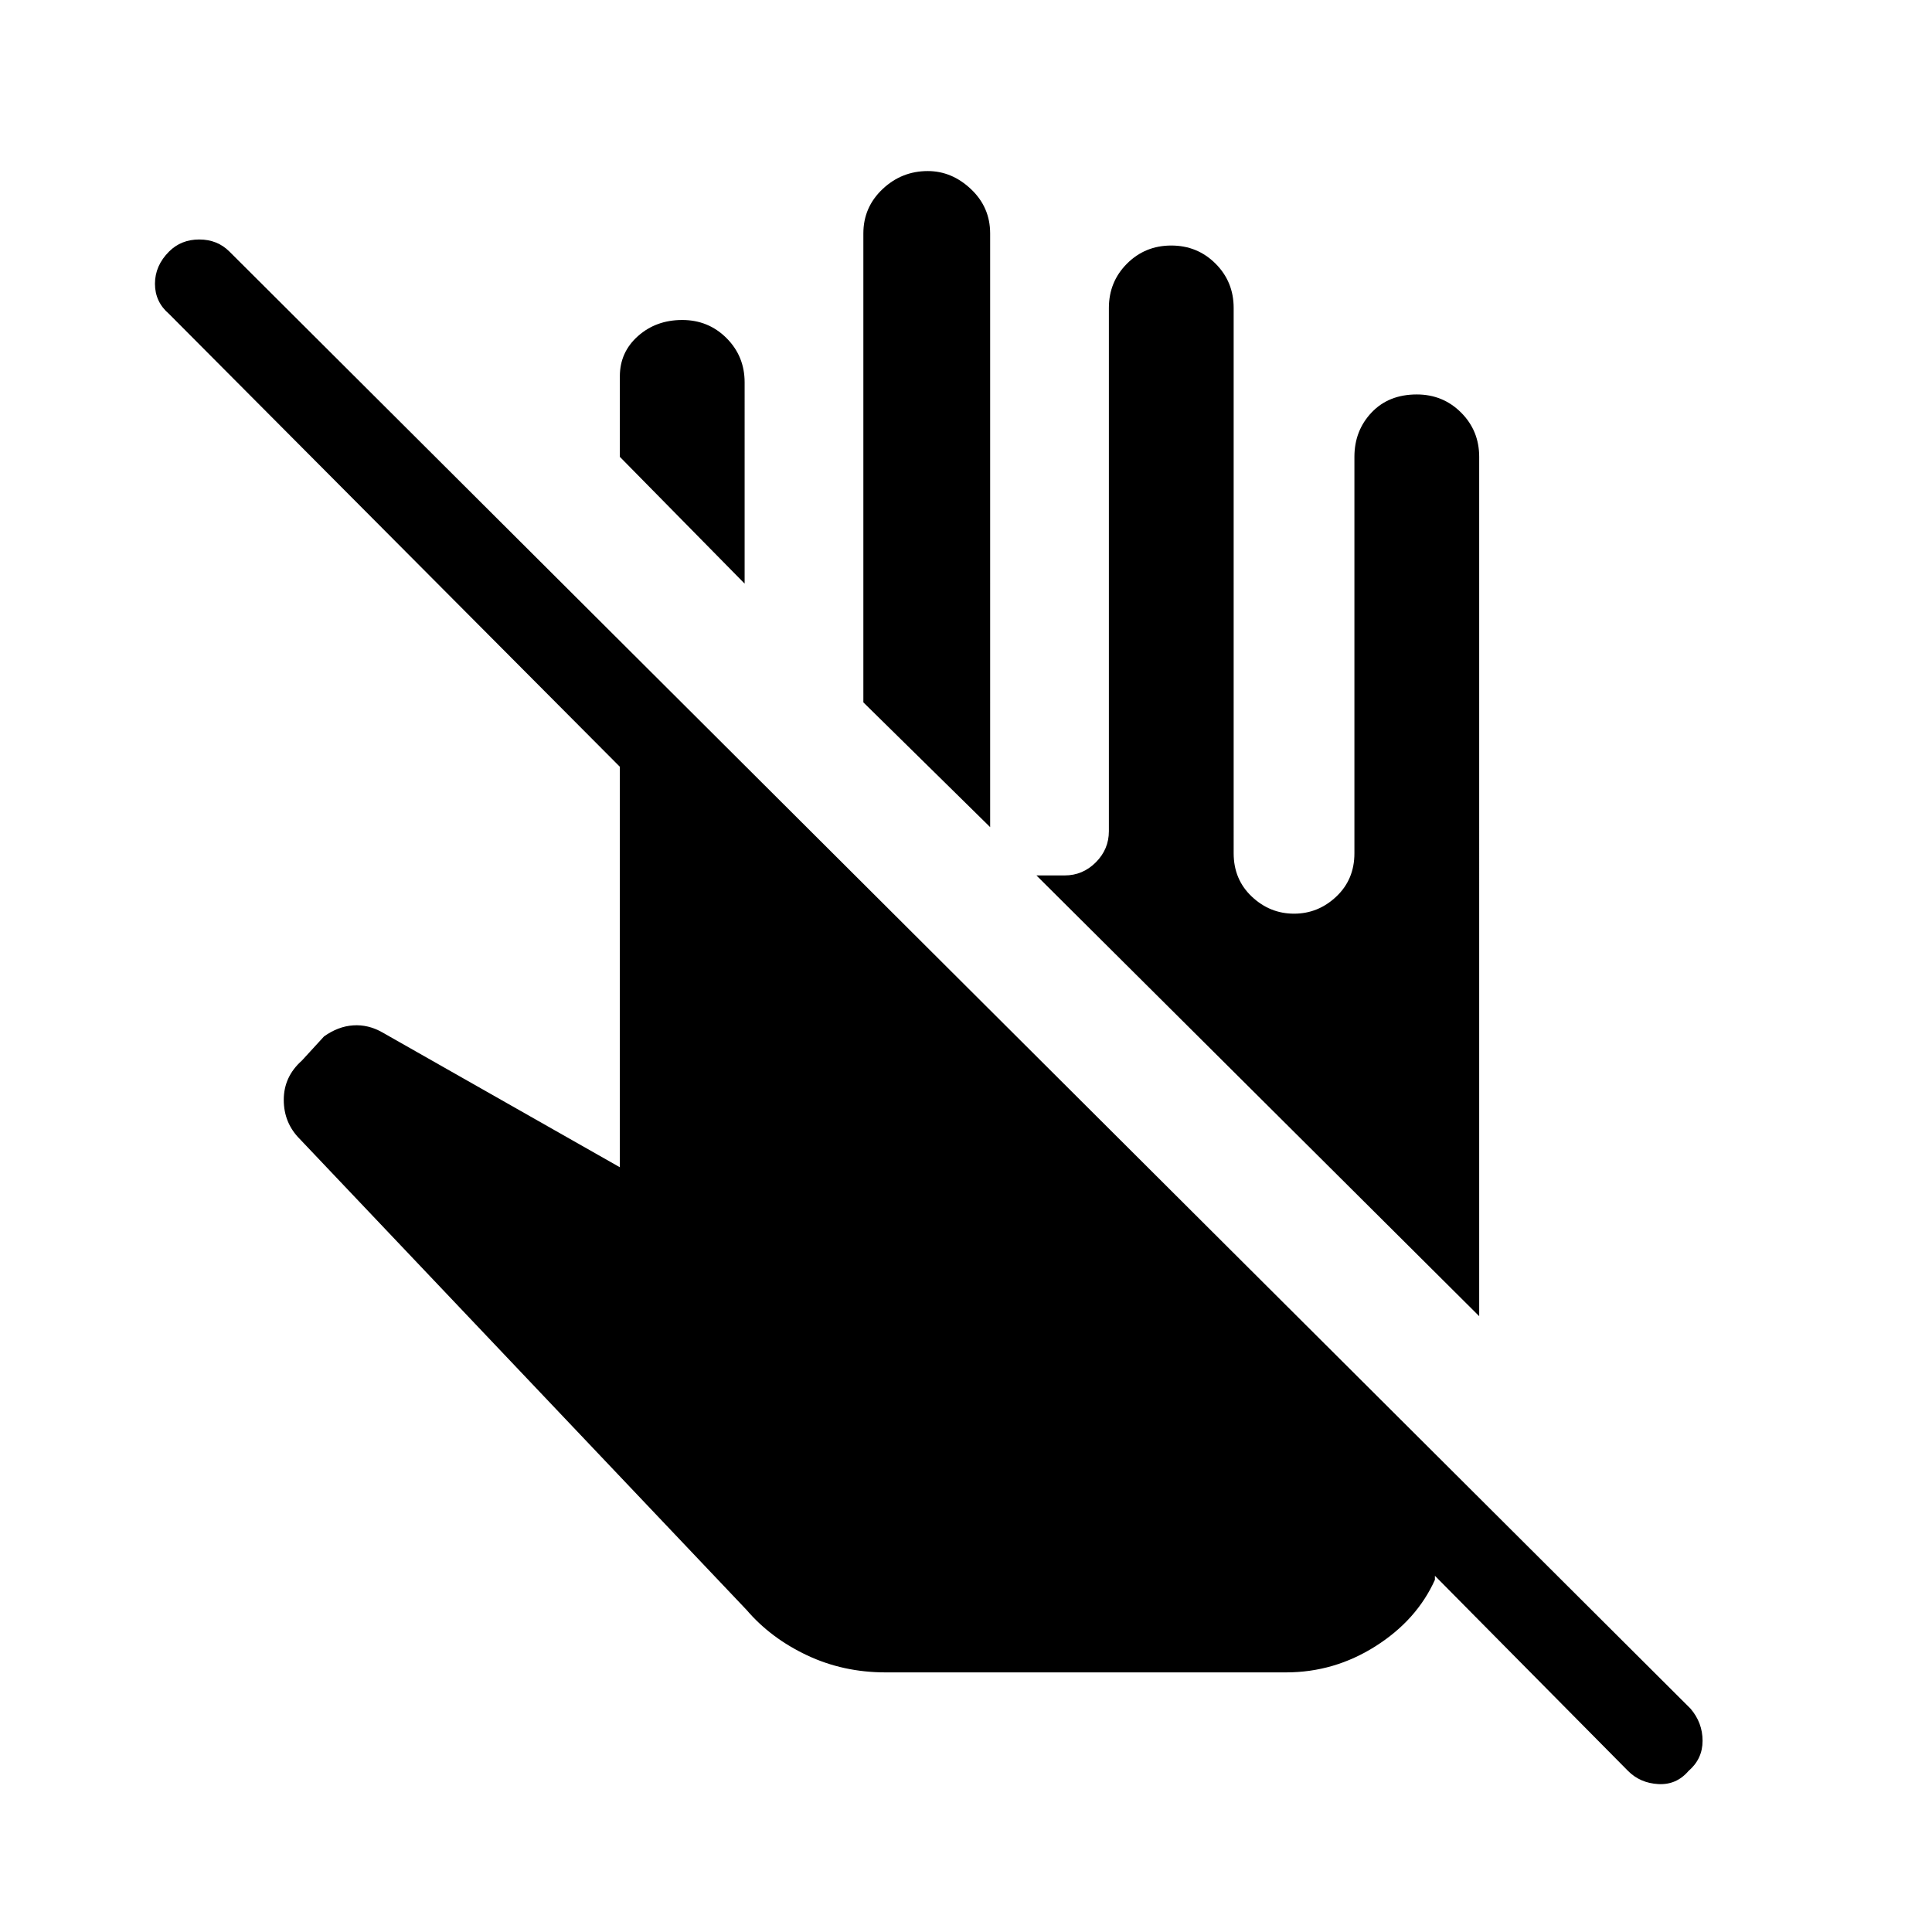 <svg xmlns="http://www.w3.org/2000/svg" height="48" width="48"><path d="M22 41.55q-1.05 0-1.95-.425-.9-.425-1.5-1.125L7.45 28.3q-.4-.4-.4-.975t.45-.975l.55-.6q.35-.25.725-.275.375-.025.725.175L15.4 29v-9.95L4.2 7.8q-.35-.3-.35-.75t.35-.8q.3-.3.75-.3t.75.3L42 42.45q.3.35.3.8 0 .45-.35.75-.3.35-.75.325-.45-.025-.75-.325l-4.8-4.85v.1q-.45 1-1.475 1.65-1.025.65-2.225.65Zm14.75-8.85-11-10.95h.7q.45 0 .775-.325t.325-.775v-13q0-.65.45-1.1.45-.45 1.1-.45.65 0 1.1.45.45.45.45 1.1V21.2q0 .65.45 1.075.45.425 1.05.425.6 0 1.05-.425.45-.425.45-1.075v-9.85q0-.65.425-1.1.425-.45 1.125-.45.65 0 1.1.45.45.45.45 1.1ZM24.6 20.55l-3.15-3.1V5.8q0-.65.475-1.1.475-.45 1.125-.45.6 0 1.075.45t.475 1.1Zm-6.1-6.05-3.1-3.15v-2q0-.6.45-1t1.1-.4q.65 0 1.1.45.45.45.45 1.1Z"/></svg>